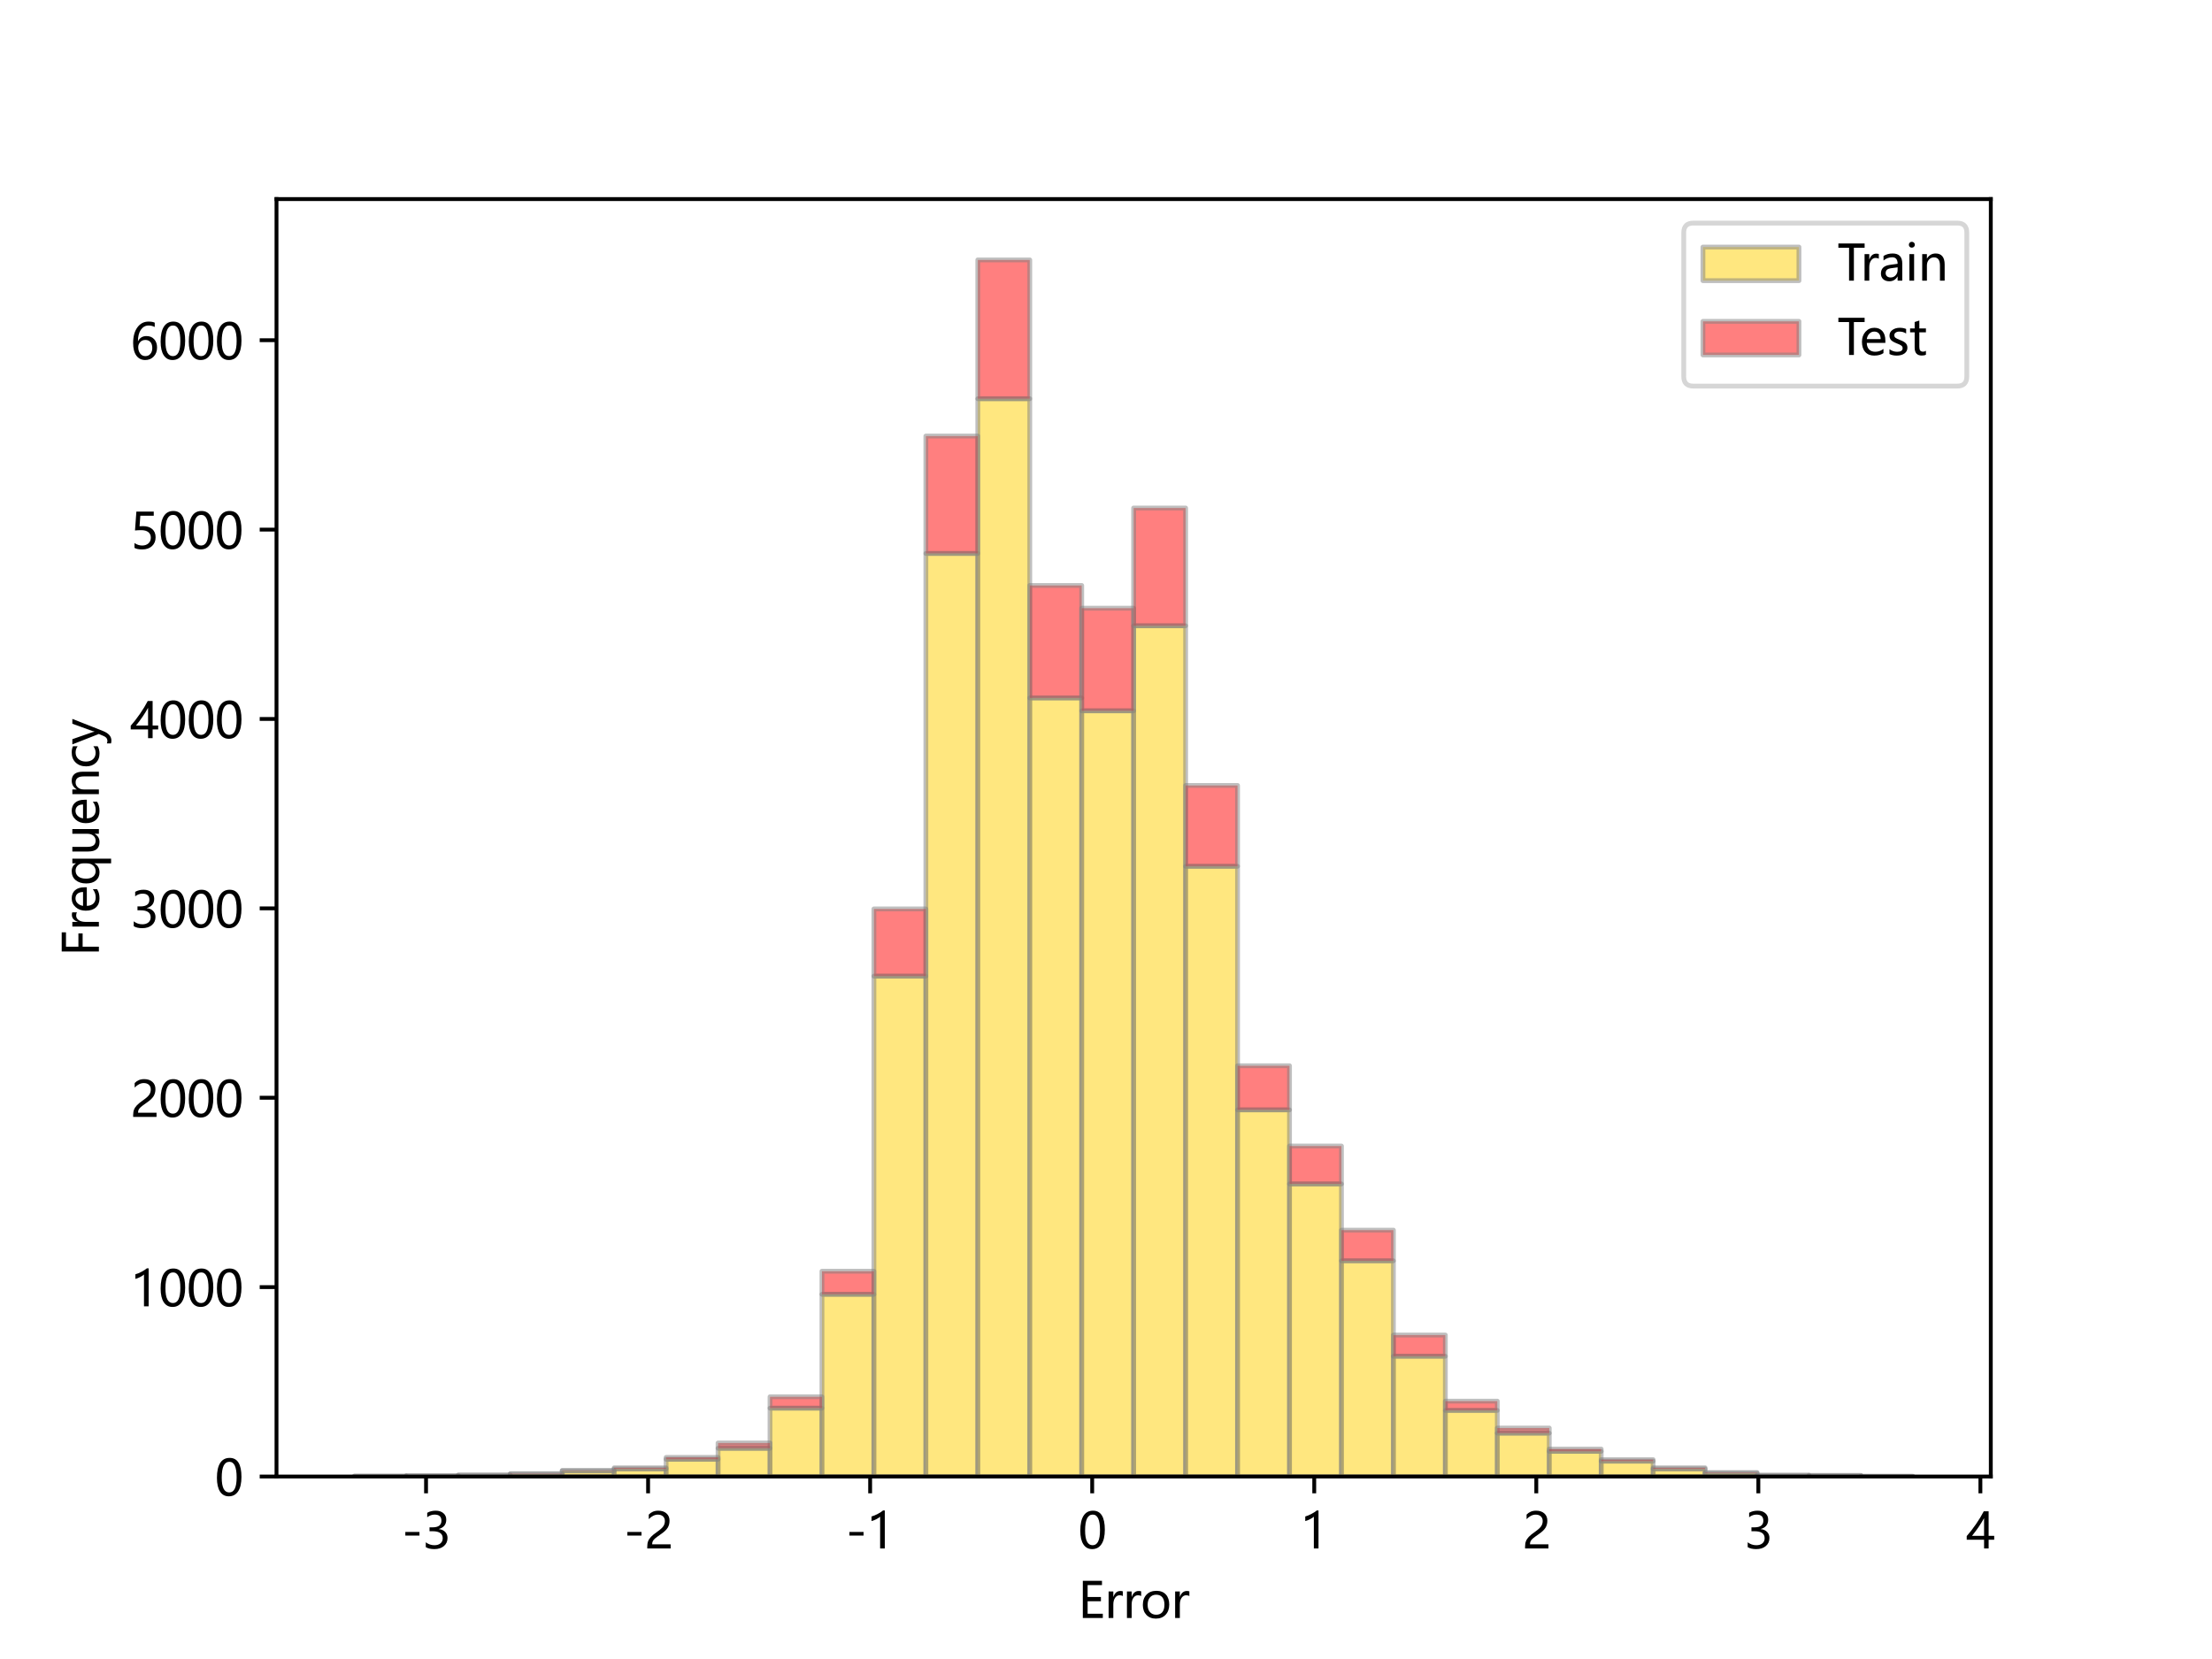 <?xml version="1.0" encoding="utf-8" standalone="no"?>
<!DOCTYPE svg PUBLIC "-//W3C//DTD SVG 1.1//EN"
  "http://www.w3.org/Graphics/SVG/1.1/DTD/svg11.dtd">
<svg xmlns:xlink="http://www.w3.org/1999/xlink" width="460.8pt" height="345.6pt" viewBox="0 0 460.8 345.6" xmlns="http://www.w3.org/2000/svg" version="1.1">
 <defs>
  <style type="text/css">*{stroke-linejoin: round; stroke-linecap: butt}</style>
 </defs>
 <g id="figure_1">
  <g id="patch_1">
   <path d="M 0 345.6 
L 460.8 345.6 
L 460.8 0 
L 0 0 
z
" style="fill: #ffffff"/>
  </g>
  <g id="axes_1">
   <g id="patch_2">
    <path d="M 57.6 307.584 
L 414.72 307.584 
L 414.72 41.472 
L 57.6 41.472 
z
" style="fill: #ffffff"/>
   </g>
   <g id="patch_3">
    <path d="M 73.833 307.584 
L 84.655 307.584 
L 84.655 307.505 
L 73.833 307.505 
z
" clip-path="url(#p59dfcb8cd1)" style="fill: #ffd100; opacity: 0.5; stroke: #808080; stroke-linejoin: miter"/>
   </g>
   <g id="patch_4">
    <path d="M 84.655 307.584 
L 95.476 307.584 
L 95.476 307.466 
L 84.655 307.466 
z
" clip-path="url(#p59dfcb8cd1)" style="fill: #ffd100; opacity: 0.5; stroke: #808080; stroke-linejoin: miter"/>
   </g>
   <g id="patch_5">
    <path d="M 95.476 307.584 
L 106.298 307.584 
L 106.298 307.308 
L 95.476 307.308 
z
" clip-path="url(#p59dfcb8cd1)" style="fill: #ffd100; opacity: 0.5; stroke: #808080; stroke-linejoin: miter"/>
   </g>
   <g id="patch_6">
    <path d="M 106.298 307.584 
L 117.12 307.584 
L 117.12 307.071 
L 106.298 307.071 
z
" clip-path="url(#p59dfcb8cd1)" style="fill: #ffd100; opacity: 0.5; stroke: #808080; stroke-linejoin: miter"/>
   </g>
   <g id="patch_7">
    <path d="M 117.12 307.584 
L 127.942 307.584 
L 127.942 306.4 
L 117.12 306.4 
z
" clip-path="url(#p59dfcb8cd1)" style="fill: #ffd100; opacity: 0.5; stroke: #808080; stroke-linejoin: miter"/>
   </g>
   <g id="patch_8">
    <path d="M 127.942 307.584 
L 138.764 307.584 
L 138.764 306.006 
L 127.942 306.006 
z
" clip-path="url(#p59dfcb8cd1)" style="fill: #ffd100; opacity: 0.5; stroke: #808080; stroke-linejoin: miter"/>
   </g>
   <g id="patch_9">
    <path d="M 138.764 307.584 
L 149.585 307.584 
L 149.585 303.994 
L 138.764 303.994 
z
" clip-path="url(#p59dfcb8cd1)" style="fill: #ffd100; opacity: 0.5; stroke: #808080; stroke-linejoin: miter"/>
   </g>
   <g id="patch_10">
    <path d="M 149.585 307.584 
L 160.407 307.584 
L 160.407 301.706 
L 149.585 301.706 
z
" clip-path="url(#p59dfcb8cd1)" style="fill: #ffd100; opacity: 0.5; stroke: #808080; stroke-linejoin: miter"/>
   </g>
   <g id="patch_11">
    <path d="M 160.407 307.584 
L 171.229 307.584 
L 171.229 293.342 
L 160.407 293.342 
z
" clip-path="url(#p59dfcb8cd1)" style="fill: #ffd100; opacity: 0.5; stroke: #808080; stroke-linejoin: miter"/>
   </g>
   <g id="patch_12">
    <path d="M 171.229 307.584 
L 182.051 307.584 
L 182.051 269.631 
L 171.229 269.631 
z
" clip-path="url(#p59dfcb8cd1)" style="fill: #ffd100; opacity: 0.5; stroke: #808080; stroke-linejoin: miter"/>
   </g>
   <g id="patch_13">
    <path d="M 182.051 307.584 
L 192.873 307.584 
L 192.873 203.352 
L 182.051 203.352 
z
" clip-path="url(#p59dfcb8cd1)" style="fill: #ffd100; opacity: 0.5; stroke: #808080; stroke-linejoin: miter"/>
   </g>
   <g id="patch_14">
    <path d="M 192.873 307.584 
L 203.695 307.584 
L 203.695 115.295 
L 192.873 115.295 
z
" clip-path="url(#p59dfcb8cd1)" style="fill: #ffd100; opacity: 0.5; stroke: #808080; stroke-linejoin: miter"/>
   </g>
   <g id="patch_15">
    <path d="M 203.695 307.584 
L 214.516 307.584 
L 214.516 83.062 
L 203.695 83.062 
z
" clip-path="url(#p59dfcb8cd1)" style="fill: #ffd100; opacity: 0.5; stroke: #808080; stroke-linejoin: miter"/>
   </g>
   <g id="patch_16">
    <path d="M 214.516 307.584 
L 225.338 307.584 
L 225.338 145.397 
L 214.516 145.397 
z
" clip-path="url(#p59dfcb8cd1)" style="fill: #ffd100; opacity: 0.5; stroke: #808080; stroke-linejoin: miter"/>
   </g>
   <g id="patch_17">
    <path d="M 225.338 307.584 
L 236.16 307.584 
L 236.16 148.079 
L 225.338 148.079 
z
" clip-path="url(#p59dfcb8cd1)" style="fill: #ffd100; opacity: 0.5; stroke: #808080; stroke-linejoin: miter"/>
   </g>
   <g id="patch_18">
    <path d="M 236.16 307.584 
L 246.982 307.584 
L 246.982 130.365 
L 236.16 130.365 
z
" clip-path="url(#p59dfcb8cd1)" style="fill: #ffd100; opacity: 0.5; stroke: #808080; stroke-linejoin: miter"/>
   </g>
   <g id="patch_19">
    <path d="M 246.982 307.584 
L 257.804 307.584 
L 257.804 180.469 
L 246.982 180.469 
z
" clip-path="url(#p59dfcb8cd1)" style="fill: #ffd100; opacity: 0.5; stroke: #808080; stroke-linejoin: miter"/>
   </g>
   <g id="patch_20">
    <path d="M 257.804 307.584 
L 268.625 307.584 
L 268.625 231.205 
L 257.804 231.205 
z
" clip-path="url(#p59dfcb8cd1)" style="fill: #ffd100; opacity: 0.5; stroke: #808080; stroke-linejoin: miter"/>
   </g>
   <g id="patch_21">
    <path d="M 268.625 307.584 
L 279.447 307.584 
L 279.447 246.631 
L 268.625 246.631 
z
" clip-path="url(#p59dfcb8cd1)" style="fill: #ffd100; opacity: 0.5; stroke: #808080; stroke-linejoin: miter"/>
   </g>
   <g id="patch_22">
    <path d="M 279.447 307.584 
L 290.269 307.584 
L 290.269 262.648 
L 279.447 262.648 
z
" clip-path="url(#p59dfcb8cd1)" style="fill: #ffd100; opacity: 0.5; stroke: #808080; stroke-linejoin: miter"/>
   </g>
   <g id="patch_23">
    <path d="M 290.269 307.584 
L 301.091 307.584 
L 301.091 282.532 
L 290.269 282.532 
z
" clip-path="url(#p59dfcb8cd1)" style="fill: #ffd100; opacity: 0.5; stroke: #808080; stroke-linejoin: miter"/>
   </g>
   <g id="patch_24">
    <path d="M 301.091 307.584 
L 311.913 307.584 
L 311.913 293.815 
L 301.091 293.815 
z
" clip-path="url(#p59dfcb8cd1)" style="fill: #ffd100; opacity: 0.5; stroke: #808080; stroke-linejoin: miter"/>
   </g>
   <g id="patch_25">
    <path d="M 311.913 307.584 
L 322.735 307.584 
L 322.735 298.549 
L 311.913 298.549 
z
" clip-path="url(#p59dfcb8cd1)" style="fill: #ffd100; opacity: 0.5; stroke: #808080; stroke-linejoin: miter"/>
   </g>
   <g id="patch_26">
    <path d="M 322.735 307.584 
L 333.556 307.584 
L 333.556 302.337 
L 322.735 302.337 
z
" clip-path="url(#p59dfcb8cd1)" style="fill: #ffd100; opacity: 0.5; stroke: #808080; stroke-linejoin: miter"/>
   </g>
   <g id="patch_27">
    <path d="M 333.556 307.584 
L 344.378 307.584 
L 344.378 304.388 
L 333.556 304.388 
z
" clip-path="url(#p59dfcb8cd1)" style="fill: #ffd100; opacity: 0.5; stroke: #808080; stroke-linejoin: miter"/>
   </g>
   <g id="patch_28">
    <path d="M 344.378 307.584 
L 355.2 307.584 
L 355.2 306.006 
L 344.378 306.006 
z
" clip-path="url(#p59dfcb8cd1)" style="fill: #ffd100; opacity: 0.5; stroke: #808080; stroke-linejoin: miter"/>
   </g>
   <g id="patch_29">
    <path d="M 355.2 307.584 
L 366.022 307.584 
L 366.022 306.874 
L 355.2 306.874 
z
" clip-path="url(#p59dfcb8cd1)" style="fill: #ffd100; opacity: 0.5; stroke: #808080; stroke-linejoin: miter"/>
   </g>
   <g id="patch_30">
    <path d="M 366.022 307.584 
L 376.844 307.584 
L 376.844 307.347 
L 366.022 307.347 
z
" clip-path="url(#p59dfcb8cd1)" style="fill: #ffd100; opacity: 0.5; stroke: #808080; stroke-linejoin: miter"/>
   </g>
   <g id="patch_31">
    <path d="M 376.844 307.584 
L 387.665 307.584 
L 387.665 307.387 
L 376.844 307.387 
z
" clip-path="url(#p59dfcb8cd1)" style="fill: #ffd100; opacity: 0.5; stroke: #808080; stroke-linejoin: miter"/>
   </g>
   <g id="patch_32">
    <path d="M 387.665 307.584 
L 398.487 307.584 
L 398.487 307.545 
L 387.665 307.545 
z
" clip-path="url(#p59dfcb8cd1)" style="fill: #ffd100; opacity: 0.5; stroke: #808080; stroke-linejoin: miter"/>
   </g>
   <g id="patch_33">
    <path d="M 73.833 307.505 
L 84.655 307.505 
L 84.655 307.505 
L 73.833 307.505 
z
" clip-path="url(#p59dfcb8cd1)" style="fill: #ff0000; opacity: 0.5; stroke: #808080; stroke-linejoin: miter"/>
   </g>
   <g id="patch_34">
    <path d="M 84.655 307.466 
L 95.476 307.466 
L 95.476 307.387 
L 84.655 307.387 
z
" clip-path="url(#p59dfcb8cd1)" style="fill: #ff0000; opacity: 0.5; stroke: #808080; stroke-linejoin: miter"/>
   </g>
   <g id="patch_35">
    <path d="M 95.476 307.308 
L 106.298 307.308 
L 106.298 307.268 
L 95.476 307.268 
z
" clip-path="url(#p59dfcb8cd1)" style="fill: #ff0000; opacity: 0.5; stroke: #808080; stroke-linejoin: miter"/>
   </g>
   <g id="patch_36">
    <path d="M 106.298 307.071 
L 117.12 307.071 
L 117.12 306.992 
L 106.298 306.992 
z
" clip-path="url(#p59dfcb8cd1)" style="fill: #ff0000; opacity: 0.5; stroke: #808080; stroke-linejoin: miter"/>
   </g>
   <g id="patch_37">
    <path d="M 117.12 306.4 
L 127.942 306.4 
L 127.942 306.322 
L 117.12 306.322 
z
" clip-path="url(#p59dfcb8cd1)" style="fill: #ff0000; opacity: 0.5; stroke: #808080; stroke-linejoin: miter"/>
   </g>
   <g id="patch_38">
    <path d="M 127.942 306.006 
L 138.764 306.006 
L 138.764 305.769 
L 127.942 305.769 
z
" clip-path="url(#p59dfcb8cd1)" style="fill: #ff0000; opacity: 0.5; stroke: #808080; stroke-linejoin: miter"/>
   </g>
   <g id="patch_39">
    <path d="M 138.764 303.994 
L 149.585 303.994 
L 149.585 303.599 
L 138.764 303.599 
z
" clip-path="url(#p59dfcb8cd1)" style="fill: #ff0000; opacity: 0.5; stroke: #808080; stroke-linejoin: miter"/>
   </g>
   <g id="patch_40">
    <path d="M 149.585 301.706 
L 160.407 301.706 
L 160.407 300.601 
L 149.585 300.601 
z
" clip-path="url(#p59dfcb8cd1)" style="fill: #ff0000; opacity: 0.5; stroke: #808080; stroke-linejoin: miter"/>
   </g>
   <g id="patch_41">
    <path d="M 160.407 293.342 
L 171.229 293.342 
L 171.229 290.975 
L 160.407 290.975 
z
" clip-path="url(#p59dfcb8cd1)" style="fill: #ff0000; opacity: 0.5; stroke: #808080; stroke-linejoin: miter"/>
   </g>
   <g id="patch_42">
    <path d="M 171.229 269.631 
L 182.051 269.631 
L 182.051 264.818 
L 171.229 264.818 
z
" clip-path="url(#p59dfcb8cd1)" style="fill: #ff0000; opacity: 0.5; stroke: #808080; stroke-linejoin: miter"/>
   </g>
   <g id="patch_43">
    <path d="M 182.051 203.352 
L 192.873 203.352 
L 192.873 189.346 
L 182.051 189.346 
z
" clip-path="url(#p59dfcb8cd1)" style="fill: #ff0000; opacity: 0.5; stroke: #808080; stroke-linejoin: miter"/>
   </g>
   <g id="patch_44">
    <path d="M 192.873 115.295 
L 203.695 115.295 
L 203.695 90.834 
L 192.873 90.834 
z
" clip-path="url(#p59dfcb8cd1)" style="fill: #ff0000; opacity: 0.5; stroke: #808080; stroke-linejoin: miter"/>
   </g>
   <g id="patch_45">
    <path d="M 203.695 83.062 
L 214.516 83.062 
L 214.516 54.144 
L 203.695 54.144 
z
" clip-path="url(#p59dfcb8cd1)" style="fill: #ff0000; opacity: 0.5; stroke: #808080; stroke-linejoin: miter"/>
   </g>
   <g id="patch_46">
    <path d="M 214.516 145.397 
L 225.338 145.397 
L 225.338 121.962 
L 214.516 121.962 
z
" clip-path="url(#p59dfcb8cd1)" style="fill: #ff0000; opacity: 0.5; stroke: #808080; stroke-linejoin: miter"/>
   </g>
   <g id="patch_47">
    <path d="M 225.338 148.079 
L 236.16 148.079 
L 236.16 126.696 
L 225.338 126.696 
z
" clip-path="url(#p59dfcb8cd1)" style="fill: #ff0000; opacity: 0.5; stroke: #808080; stroke-linejoin: miter"/>
   </g>
   <g id="patch_48">
    <path d="M 236.16 130.365 
L 246.982 130.365 
L 246.982 105.826 
L 236.16 105.826 
z
" clip-path="url(#p59dfcb8cd1)" style="fill: #ff0000; opacity: 0.5; stroke: #808080; stroke-linejoin: miter"/>
   </g>
   <g id="patch_49">
    <path d="M 246.982 180.469 
L 257.804 180.469 
L 257.804 163.623 
L 246.982 163.623 
z
" clip-path="url(#p59dfcb8cd1)" style="fill: #ff0000; opacity: 0.5; stroke: #808080; stroke-linejoin: miter"/>
   </g>
   <g id="patch_50">
    <path d="M 257.804 231.205 
L 268.625 231.205 
L 268.625 222.012 
L 257.804 222.012 
z
" clip-path="url(#p59dfcb8cd1)" style="fill: #ff0000; opacity: 0.5; stroke: #808080; stroke-linejoin: miter"/>
   </g>
   <g id="patch_51">
    <path d="M 268.625 246.631 
L 279.447 246.631 
L 279.447 238.74 
L 268.625 238.74 
z
" clip-path="url(#p59dfcb8cd1)" style="fill: #ff0000; opacity: 0.5; stroke: #808080; stroke-linejoin: miter"/>
   </g>
   <g id="patch_52">
    <path d="M 279.447 262.648 
L 290.269 262.648 
L 290.269 256.257 
L 279.447 256.257 
z
" clip-path="url(#p59dfcb8cd1)" style="fill: #ff0000; opacity: 0.5; stroke: #808080; stroke-linejoin: miter"/>
   </g>
   <g id="patch_53">
    <path d="M 290.269 282.532 
L 301.091 282.532 
L 301.091 278.113 
L 290.269 278.113 
z
" clip-path="url(#p59dfcb8cd1)" style="fill: #ff0000; opacity: 0.5; stroke: #808080; stroke-linejoin: miter"/>
   </g>
   <g id="patch_54">
    <path d="M 301.091 293.815 
L 311.913 293.815 
L 311.913 291.882 
L 301.091 291.882 
z
" clip-path="url(#p59dfcb8cd1)" style="fill: #ff0000; opacity: 0.5; stroke: #808080; stroke-linejoin: miter"/>
   </g>
   <g id="patch_55">
    <path d="M 311.913 298.549 
L 322.735 298.549 
L 322.735 297.484 
L 311.913 297.484 
z
" clip-path="url(#p59dfcb8cd1)" style="fill: #ff0000; opacity: 0.5; stroke: #808080; stroke-linejoin: miter"/>
   </g>
   <g id="patch_56">
    <path d="M 322.735 302.337 
L 333.556 302.337 
L 333.556 301.863 
L 322.735 301.863 
z
" clip-path="url(#p59dfcb8cd1)" style="fill: #ff0000; opacity: 0.5; stroke: #808080; stroke-linejoin: miter"/>
   </g>
   <g id="patch_57">
    <path d="M 333.556 304.388 
L 344.378 304.388 
L 344.378 304.073 
L 333.556 304.073 
z
" clip-path="url(#p59dfcb8cd1)" style="fill: #ff0000; opacity: 0.5; stroke: #808080; stroke-linejoin: miter"/>
   </g>
   <g id="patch_58">
    <path d="M 344.378 306.006 
L 355.2 306.006 
L 355.2 305.769 
L 344.378 305.769 
z
" clip-path="url(#p59dfcb8cd1)" style="fill: #ff0000; opacity: 0.5; stroke: #808080; stroke-linejoin: miter"/>
   </g>
   <g id="patch_59">
    <path d="M 355.2 306.874 
L 366.022 306.874 
L 366.022 306.756 
L 355.2 306.756 
z
" clip-path="url(#p59dfcb8cd1)" style="fill: #ff0000; opacity: 0.5; stroke: #808080; stroke-linejoin: miter"/>
   </g>
   <g id="patch_60">
    <path d="M 366.022 307.347 
L 376.844 307.347 
L 376.844 307.308 
L 366.022 307.308 
z
" clip-path="url(#p59dfcb8cd1)" style="fill: #ff0000; opacity: 0.5; stroke: #808080; stroke-linejoin: miter"/>
   </g>
   <g id="patch_61">
    <path d="M 376.844 307.387 
L 387.665 307.387 
L 387.665 307.347 
L 376.844 307.347 
z
" clip-path="url(#p59dfcb8cd1)" style="fill: #ff0000; opacity: 0.5; stroke: #808080; stroke-linejoin: miter"/>
   </g>
   <g id="patch_62">
    <path d="M 387.665 307.545 
L 398.487 307.545 
L 398.487 307.545 
L 387.665 307.545 
z
" clip-path="url(#p59dfcb8cd1)" style="fill: #ff0000; opacity: 0.5; stroke: #808080; stroke-linejoin: miter"/>
   </g>
   <g id="matplotlib.axis_1">
    <g id="xtick_1">
     <g id="line2d_1">
      <defs>
       <path id="mcc79841917" d="M 0 0 
L 0 3.5 
" style="stroke: #000000; stroke-width: 0.8"/>
      </defs>
      <g>
       <use xlink:href="#mcc79841917" x="88.752" y="307.584" style="stroke: #000000; stroke-width: 0.8"/>
      </g>
     </g>
     <g id="text_1">
      <!-- -3 -->
      <g transform="translate(83.657 322.578) scale(0.1 -0.1)">
       <defs>
        <path id="MicrosoftYaHei-2d" d="M 2328 1681 
L 488 1681 
L 488 2153 
L 2328 2153 
L 2328 1681 
z
" transform="scale(0.016)"/>
        <path id="MicrosoftYaHei-33" d="M 447 809 
Q 944 425 1569 425 
Q 2069 425 2361 670 
Q 2653 916 2653 1328 
Q 2653 2247 1338 2247 
L 934 2247 
L 934 2753 
L 1319 2753 
Q 2484 2753 2484 3616 
Q 2484 4413 1594 4413 
Q 1084 4413 634 4069 
L 634 4647 
Q 1109 4922 1744 4922 
Q 2363 4922 2738 4598 
Q 3113 4275 3113 3759 
Q 3113 2809 2144 2538 
L 2144 2525 
Q 2669 2469 2973 2155 
Q 3278 1841 3278 1372 
Q 3278 719 2808 319 
Q 2338 -81 1556 -81 
Q 869 -81 447 175 
L 447 809 
z
" transform="scale(0.016)"/>
       </defs>
       <use xlink:href="#MicrosoftYaHei-2d"/>
       <use xlink:href="#MicrosoftYaHei-33" x="43.262"/>
      </g>
     </g>
    </g>
    <g id="xtick_2">
     <g id="line2d_2">
      <g>
       <use xlink:href="#mcc79841917" x="135.009" y="307.584" style="stroke: #000000; stroke-width: 0.8"/>
      </g>
     </g>
     <g id="text_2">
      <!-- -2 -->
      <g transform="translate(129.914 322.578) scale(0.1 -0.1)">
       <defs>
        <path id="MicrosoftYaHei-32" d="M 2666 3572 
Q 2666 3963 2419 4186 
Q 2172 4409 1747 4409 
Q 1447 4409 1140 4256 
Q 834 4103 569 3819 
L 569 4413 
Q 806 4659 1107 4790 
Q 1409 4922 1816 4922 
Q 2472 4922 2872 4570 
Q 3272 4219 3272 3619 
Q 3272 3084 3026 2693 
Q 2781 2303 2188 1894 
Q 1581 1475 1376 1294 
Q 1172 1113 1090 947 
Q 1009 781 1009 544 
L 3416 544 
L 3416 0 
L 372 0 
L 372 241 
Q 372 659 486 951 
Q 600 1244 862 1520 
Q 1125 1797 1681 2184 
Q 2250 2584 2458 2886 
Q 2666 3188 2666 3572 
z
" transform="scale(0.016)"/>
       </defs>
       <use xlink:href="#MicrosoftYaHei-2d"/>
       <use xlink:href="#MicrosoftYaHei-32" x="43.262"/>
      </g>
     </g>
    </g>
    <g id="xtick_3">
     <g id="line2d_3">
      <g>
       <use xlink:href="#mcc79841917" x="181.266" y="307.584" style="stroke: #000000; stroke-width: 0.8"/>
      </g>
     </g>
     <g id="text_3">
      <!-- -1 -->
      <g transform="translate(176.171 322.578) scale(0.1 -0.1)">
       <defs>
        <path id="MicrosoftYaHei-31" d="M 1781 0 
L 1781 4141 
Q 1638 3997 1295 3819 
Q 953 3641 663 3569 
L 663 4169 
Q 1047 4275 1484 4508 
Q 1922 4741 2156 4947 
L 2388 4947 
L 2388 0 
L 1781 0 
z
" transform="scale(0.016)"/>
       </defs>
       <use xlink:href="#MicrosoftYaHei-2d"/>
       <use xlink:href="#MicrosoftYaHei-31" x="43.262"/>
      </g>
     </g>
    </g>
    <g id="xtick_4">
     <g id="line2d_4">
      <g>
       <use xlink:href="#mcc79841917" x="227.523" y="307.584" style="stroke: #000000; stroke-width: 0.8"/>
      </g>
     </g>
     <g id="text_4">
      <!-- 0 -->
      <g transform="translate(224.591 322.578) scale(0.1 -0.1)">
       <defs>
        <path id="MicrosoftYaHei-30" d="M 284 2325 
Q 284 3606 709 4264 
Q 1134 4922 1941 4922 
Q 3478 4922 3478 2441 
Q 3478 1216 3045 567 
Q 2613 -81 1831 -81 
Q 1094 -81 689 534 
Q 284 1150 284 2325 
z
M 909 2353 
Q 909 425 1888 425 
Q 2850 425 2850 2384 
Q 2850 4413 1906 4413 
Q 909 4413 909 2353 
z
" transform="scale(0.016)"/>
       </defs>
       <use xlink:href="#MicrosoftYaHei-30"/>
      </g>
     </g>
    </g>
    <g id="xtick_5">
     <g id="line2d_5">
      <g>
       <use xlink:href="#mcc79841917" x="273.78" y="307.584" style="stroke: #000000; stroke-width: 0.8"/>
      </g>
     </g>
     <g id="text_5">
      <!-- 1 -->
      <g transform="translate(270.848 322.578) scale(0.1 -0.1)">
       <use xlink:href="#MicrosoftYaHei-31"/>
      </g>
     </g>
    </g>
    <g id="xtick_6">
     <g id="line2d_6">
      <g>
       <use xlink:href="#mcc79841917" x="320.037" y="307.584" style="stroke: #000000; stroke-width: 0.8"/>
      </g>
     </g>
     <g id="text_6">
      <!-- 2 -->
      <g transform="translate(317.105 322.578) scale(0.1 -0.1)">
       <use xlink:href="#MicrosoftYaHei-32"/>
      </g>
     </g>
    </g>
    <g id="xtick_7">
     <g id="line2d_7">
      <g>
       <use xlink:href="#mcc79841917" x="366.294" y="307.584" style="stroke: #000000; stroke-width: 0.8"/>
      </g>
     </g>
     <g id="text_7">
      <!-- 3 -->
      <g transform="translate(363.362 322.578) scale(0.1 -0.1)">
       <use xlink:href="#MicrosoftYaHei-33"/>
      </g>
     </g>
    </g>
    <g id="xtick_8">
     <g id="line2d_8">
      <g>
       <use xlink:href="#mcc79841917" x="412.551" y="307.584" style="stroke: #000000; stroke-width: 0.8"/>
      </g>
     </g>
     <g id="text_8">
      <!-- 4 -->
      <g transform="translate(409.619 322.578) scale(0.1 -0.1)">
       <defs>
        <path id="MicrosoftYaHei-34" d="M 2906 4841 
L 2906 1644 
L 3631 1644 
L 3631 1138 
L 2906 1138 
L 2906 0 
L 2313 0 
L 2313 1138 
L 53 1138 
L 53 1616 
Q 656 2294 1265 3178 
Q 1875 4063 2272 4841 
L 2906 4841 
z
M 741 1644 
L 2313 1644 
L 2313 3950 
Q 1988 3366 1616 2817 
Q 1244 2269 741 1644 
z
" transform="scale(0.016)"/>
       </defs>
       <use xlink:href="#MicrosoftYaHei-34"/>
      </g>
     </g>
    </g>
    <g id="text_9">
     <!-- Error -->
     <g transform="translate(224.572 337.057) scale(0.1 -0.1)">
      <defs>
       <path id="MicrosoftYaHei-45" d="M 3228 0 
L 625 0 
L 625 4841 
L 3119 4841 
L 3119 4284 
L 1250 4284 
L 1250 2734 
L 2981 2734 
L 2981 2181 
L 1250 2181 
L 1250 553 
L 3228 553 
L 3228 0 
z
" transform="scale(0.016)"/>
       <path id="MicrosoftYaHei-72" d="M 2400 2850 
Q 2247 2959 1978 2959 
Q 1622 2959 1390 2626 
Q 1159 2294 1159 1750 
L 1159 0 
L 547 0 
L 547 3456 
L 1159 3456 
L 1159 2753 
L 1172 2753 
Q 1434 3516 2078 3516 
Q 2288 3516 2400 3469 
L 2400 2850 
z
" transform="scale(0.016)"/>
       <path id="MicrosoftYaHei-6f" d="M 316 1691 
Q 316 2547 794 3042 
Q 1272 3538 2091 3538 
Q 2869 3538 3311 3061 
Q 3753 2584 3753 1744 
Q 3753 925 3281 422 
Q 2809 -81 2016 -81 
Q 1241 -81 778 406 
Q 316 894 316 1691 
z
M 941 1709 
Q 941 1113 1242 769 
Q 1544 425 2053 425 
Q 2578 425 2853 761 
Q 3128 1097 3128 1725 
Q 3128 2356 2853 2693 
Q 2578 3031 2053 3031 
Q 1538 3031 1239 2678 
Q 941 2325 941 1709 
z
" transform="scale(0.016)"/>
      </defs>
      <use xlink:href="#MicrosoftYaHei-45"/>
      <use xlink:href="#MicrosoftYaHei-72" x="54.98"/>
      <use xlink:href="#MicrosoftYaHei-72" x="93.164"/>
      <use xlink:href="#MicrosoftYaHei-6f" x="129.973"/>
      <use xlink:href="#MicrosoftYaHei-72" x="193.547"/>
     </g>
    </g>
   </g>
   <g id="matplotlib.axis_2">
    <g id="ytick_1">
     <g id="line2d_9">
      <defs>
       <path id="m99a889377e" d="M 0 0 
L -3.5 0 
" style="stroke: #000000; stroke-width: 0.8"/>
      </defs>
      <g>
       <use xlink:href="#m99a889377e" x="57.6" y="307.584" style="stroke: #000000; stroke-width: 0.8"/>
      </g>
     </g>
     <g id="text_10">
      <!-- 0 -->
      <g transform="translate(44.736 311.581) scale(0.1 -0.1)">
       <use xlink:href="#MicrosoftYaHei-30"/>
      </g>
     </g>
    </g>
    <g id="ytick_2">
     <g id="line2d_10">
      <g>
       <use xlink:href="#m99a889377e" x="57.6" y="268.132" style="stroke: #000000; stroke-width: 0.8"/>
      </g>
     </g>
     <g id="text_11">
      <!-- 1000 -->
      <g transform="translate(27.144 272.129) scale(0.1 -0.1)">
       <use xlink:href="#MicrosoftYaHei-31"/>
       <use xlink:href="#MicrosoftYaHei-30" x="58.643"/>
       <use xlink:href="#MicrosoftYaHei-30" x="117.285"/>
       <use xlink:href="#MicrosoftYaHei-30" x="175.928"/>
      </g>
     </g>
    </g>
    <g id="ytick_3">
     <g id="line2d_11">
      <g>
       <use xlink:href="#m99a889377e" x="57.6" y="228.68" style="stroke: #000000; stroke-width: 0.8"/>
      </g>
     </g>
     <g id="text_12">
      <!-- 2000 -->
      <g transform="translate(27.144 232.677) scale(0.1 -0.1)">
       <use xlink:href="#MicrosoftYaHei-32"/>
       <use xlink:href="#MicrosoftYaHei-30" x="58.643"/>
       <use xlink:href="#MicrosoftYaHei-30" x="117.285"/>
       <use xlink:href="#MicrosoftYaHei-30" x="175.928"/>
      </g>
     </g>
    </g>
    <g id="ytick_4">
     <g id="line2d_12">
      <g>
       <use xlink:href="#m99a889377e" x="57.6" y="189.228" style="stroke: #000000; stroke-width: 0.8"/>
      </g>
     </g>
     <g id="text_13">
      <!-- 3000 -->
      <g transform="translate(27.144 193.225) scale(0.1 -0.1)">
       <use xlink:href="#MicrosoftYaHei-33"/>
       <use xlink:href="#MicrosoftYaHei-30" x="58.643"/>
       <use xlink:href="#MicrosoftYaHei-30" x="117.285"/>
       <use xlink:href="#MicrosoftYaHei-30" x="175.928"/>
      </g>
     </g>
    </g>
    <g id="ytick_5">
     <g id="line2d_13">
      <g>
       <use xlink:href="#m99a889377e" x="57.6" y="149.776" style="stroke: #000000; stroke-width: 0.8"/>
      </g>
     </g>
     <g id="text_14">
      <!-- 4000 -->
      <g transform="translate(27.144 153.773) scale(0.1 -0.1)">
       <use xlink:href="#MicrosoftYaHei-34"/>
       <use xlink:href="#MicrosoftYaHei-30" x="58.643"/>
       <use xlink:href="#MicrosoftYaHei-30" x="117.285"/>
       <use xlink:href="#MicrosoftYaHei-30" x="175.928"/>
      </g>
     </g>
    </g>
    <g id="ytick_6">
     <g id="line2d_14">
      <g>
       <use xlink:href="#m99a889377e" x="57.6" y="110.324" style="stroke: #000000; stroke-width: 0.8"/>
      </g>
     </g>
     <g id="text_15">
      <!-- 5000 -->
      <g transform="translate(27.144 114.321) scale(0.1 -0.1)">
       <defs>
        <path id="MicrosoftYaHei-35" d="M 3294 1494 
Q 3294 784 2823 350 
Q 2353 -84 1559 -84 
Q 878 -84 544 119 
L 544 744 
Q 1034 425 1544 425 
Q 2050 425 2361 704 
Q 2672 984 2672 1447 
Q 2672 1909 2348 2167 
Q 2025 2425 1434 2425 
Q 978 2425 613 2384 
L 791 4841 
L 3053 4841 
L 3053 4303 
L 1306 4303 
L 1206 2931 
L 1647 2950 
Q 2416 2950 2855 2567 
Q 3294 2184 3294 1494 
z
" transform="scale(0.016)"/>
       </defs>
       <use xlink:href="#MicrosoftYaHei-35"/>
       <use xlink:href="#MicrosoftYaHei-30" x="58.643"/>
       <use xlink:href="#MicrosoftYaHei-30" x="117.285"/>
       <use xlink:href="#MicrosoftYaHei-30" x="175.928"/>
      </g>
     </g>
    </g>
    <g id="ytick_7">
     <g id="line2d_15">
      <g>
       <use xlink:href="#m99a889377e" x="57.6" y="70.872" style="stroke: #000000; stroke-width: 0.8"/>
      </g>
     </g>
     <g id="text_16">
      <!-- 6000 -->
      <g transform="translate(27.144 74.869) scale(0.1 -0.1)">
       <defs>
        <path id="MicrosoftYaHei-36" d="M 3181 4219 
Q 2803 4413 2391 4413 
Q 1763 4413 1381 3866 
Q 1000 3319 994 2372 
L 1009 2372 
Q 1353 3038 2106 3038 
Q 2734 3038 3109 2628 
Q 3484 2219 3484 1541 
Q 3484 831 3051 375 
Q 2619 -81 1947 -81 
Q 1209 -81 789 495 
Q 369 1072 369 2131 
Q 369 3413 920 4167 
Q 1472 4922 2372 4922 
Q 2888 4922 3181 4781 
L 3181 4219 
z
M 1031 1584 
Q 1031 1106 1286 765 
Q 1541 425 1963 425 
Q 2363 425 2613 719 
Q 2863 1013 2863 1475 
Q 2863 1975 2627 2253 
Q 2391 2531 1956 2531 
Q 1544 2531 1287 2250 
Q 1031 1969 1031 1584 
z
" transform="scale(0.016)"/>
       </defs>
       <use xlink:href="#MicrosoftYaHei-36"/>
       <use xlink:href="#MicrosoftYaHei-30" x="58.643"/>
       <use xlink:href="#MicrosoftYaHei-30" x="117.285"/>
       <use xlink:href="#MicrosoftYaHei-30" x="175.928"/>
      </g>
     </g>
    </g>
    <g id="text_17">
     <!-- Frequency -->
     <g transform="translate(20.6 199.213) rotate(-90) scale(0.1 -0.1)">
      <defs>
       <path id="MicrosoftYaHei-46" d="M 3119 4284 
L 1250 4284 
L 1250 2666 
L 2981 2666 
L 2981 2116 
L 1250 2116 
L 1250 0 
L 625 0 
L 625 4841 
L 3119 4841 
L 3119 4284 
z
" transform="scale(0.016)"/>
       <path id="MicrosoftYaHei-65" d="M 3363 1572 
L 944 1572 
Q 959 1019 1246 717 
Q 1534 416 2050 416 
Q 2631 416 3116 788 
L 3116 241 
Q 2659 -81 1906 -81 
Q 1156 -81 736 394 
Q 316 869 316 1713 
Q 316 2506 777 3022 
Q 1238 3538 1922 3538 
Q 2600 3538 2981 3102 
Q 3363 2666 3363 1881 
L 3363 1572 
z
M 2750 2063 
Q 2747 2531 2528 2787 
Q 2309 3044 1913 3044 
Q 1547 3044 1280 2772 
Q 1013 2500 944 2063 
L 2750 2063 
z
" transform="scale(0.016)"/>
       <path id="MicrosoftYaHei-71" d="M 3547 -1591 
L 2934 -1591 
L 2934 581 
L 2922 581 
Q 2559 -81 1753 -81 
Q 1100 -81 708 380 
Q 316 841 316 1647 
Q 316 2506 747 3022 
Q 1178 3538 1903 3538 
Q 2603 3538 2922 2988 
L 2934 2988 
L 2934 3456 
L 3547 3456 
L 3547 -1591 
z
M 2934 2044 
Q 2938 2453 2673 2742 
Q 2409 3031 1984 3031 
Q 1497 3031 1219 2668 
Q 941 2306 941 1663 
Q 941 1081 1208 753 
Q 1475 425 1909 425 
Q 2384 425 2661 751 
Q 2938 1078 2934 1566 
L 2934 2044 
z
" transform="scale(0.016)"/>
       <path id="MicrosoftYaHei-75" d="M 3400 0 
L 2784 0 
L 2784 544 
L 2772 544 
Q 2425 -81 1706 -81 
Q 478 -81 478 1388 
L 478 3456 
L 1084 3456 
L 1084 1478 
Q 1084 425 1891 425 
Q 2291 425 2537 720 
Q 2784 1016 2784 1466 
L 2784 3456 
L 3400 3456 
L 3400 0 
z
" transform="scale(0.016)"/>
       <path id="MicrosoftYaHei-6e" d="M 3469 0 
L 2859 0 
L 2859 1966 
Q 2859 3031 2081 3031 
Q 1678 3031 1418 2731 
Q 1159 2431 1159 1972 
L 1159 0 
L 547 0 
L 547 3456 
L 1159 3456 
L 1159 2884 
L 1172 2884 
Q 1563 3538 2306 3538 
Q 2875 3538 3172 3173 
Q 3469 2809 3469 2113 
L 3469 0 
z
" transform="scale(0.016)"/>
       <path id="MicrosoftYaHei-63" d="M 2934 156 
Q 2538 -81 1978 -81 
Q 1228 -81 772 400 
Q 316 881 316 1647 
Q 316 2497 808 3017 
Q 1300 3538 2125 3538 
Q 2600 3538 2938 3369 
L 2938 2763 
Q 2572 3031 2125 3031 
Q 1600 3031 1270 2667 
Q 941 2303 941 1697 
Q 941 1100 1252 762 
Q 1563 425 2091 425 
Q 2538 425 2934 719 
L 2934 156 
z
" transform="scale(0.016)"/>
       <path id="MicrosoftYaHei-79" d="M 3359 3456 
L 1791 -522 
Q 1353 -1628 556 -1628 
Q 328 -1628 166 -1578 
L 166 -1041 
Q 344 -1109 509 -1109 
Q 925 -1109 1131 -622 
L 1397 6 
L 41 3456 
L 719 3456 
L 1622 859 
L 1697 575 
L 1713 575 
Q 1731 672 1788 853 
L 2731 3456 
L 3359 3456 
z
" transform="scale(0.016)"/>
      </defs>
      <use xlink:href="#MicrosoftYaHei-46"/>
      <use xlink:href="#MicrosoftYaHei-72" x="53.125"/>
      <use xlink:href="#MicrosoftYaHei-65" x="89.934"/>
      <use xlink:href="#MicrosoftYaHei-71" x="146.672"/>
      <use xlink:href="#MicrosoftYaHei-75" x="210.637"/>
      <use xlink:href="#MicrosoftYaHei-65" x="272.258"/>
      <use xlink:href="#MicrosoftYaHei-6e" x="328.996"/>
      <use xlink:href="#MicrosoftYaHei-63" x="390.617"/>
      <use xlink:href="#MicrosoftYaHei-79" x="440.764"/>
     </g>
    </g>
   </g>
   <g id="patch_63">
    <path d="M 57.6 307.584 
L 57.6 41.472 
" style="fill: none; stroke: #000000; stroke-width: 0.8; stroke-linejoin: miter; stroke-linecap: square"/>
   </g>
   <g id="patch_64">
    <path d="M 414.72 307.584 
L 414.72 41.472 
" style="fill: none; stroke: #000000; stroke-width: 0.8; stroke-linejoin: miter; stroke-linecap: square"/>
   </g>
   <g id="patch_65">
    <path d="M 57.6 307.584 
L 414.72 307.584 
" style="fill: none; stroke: #000000; stroke-width: 0.8; stroke-linejoin: miter; stroke-linecap: square"/>
   </g>
   <g id="patch_66">
    <path d="M 57.6 41.472 
L 414.72 41.472 
" style="fill: none; stroke: #000000; stroke-width: 0.8; stroke-linejoin: miter; stroke-linecap: square"/>
   </g>
   <g id="legend_1">
    <g id="patch_67">
     <path d="M 352.754 80.431 
L 407.72 80.431 
Q 409.72 80.431 409.72 78.431 
L 409.72 48.472 
Q 409.72 46.472 407.72 46.472 
L 352.754 46.472 
Q 350.754 46.472 350.754 48.472 
L 350.754 78.431 
Q 350.754 80.431 352.754 80.431 
z
" style="fill: #ffffff; opacity: 0.8; stroke: #cccccc; stroke-linejoin: miter"/>
    </g>
    <g id="patch_68">
     <path d="M 354.754 58.466 
L 374.754 58.466 
L 374.754 51.466 
L 354.754 51.466 
z
" style="fill: #ffd100; opacity: 0.5; stroke: #808080; stroke-linejoin: miter"/>
    </g>
    <g id="text_18">
     <!-- Train -->
     <g transform="translate(382.754 58.466) scale(0.1 -0.1)">
      <defs>
       <path id="MicrosoftYaHei-54" d="M 3550 4284 
L 2153 4284 
L 2153 0 
L 1525 0 
L 1525 4284 
L 134 4284 
L 134 4841 
L 3550 4841 
L 3550 4284 
z
" transform="scale(0.016)"/>
       <path id="MicrosoftYaHei-61" d="M 628 3216 
Q 1144 3538 1819 3538 
Q 3069 3538 3069 2225 
L 3069 0 
L 2463 0 
L 2463 534 
L 2447 534 
Q 2088 -81 1388 -81 
Q 884 -81 587 191 
Q 291 463 291 925 
Q 291 1894 1438 2053 
L 2463 2197 
Q 2463 3044 1763 3044 
Q 1141 3044 628 2625 
L 628 3216 
z
M 1653 1625 
Q 1228 1569 1067 1412 
Q 906 1256 906 975 
Q 906 728 1081 572 
Q 1256 416 1544 416 
Q 1944 416 2203 697 
Q 2463 978 2463 1403 
L 2463 1734 
L 1653 1625 
z
" transform="scale(0.016)"/>
       <path id="MicrosoftYaHei-69" d="M 472 4675 
Q 472 4838 583 4948 
Q 694 5059 856 5059 
Q 1022 5059 1136 4950 
Q 1250 4841 1250 4675 
Q 1250 4513 1136 4405 
Q 1022 4297 856 4297 
Q 691 4297 581 4405 
Q 472 4513 472 4675 
z
M 544 0 
L 544 3456 
L 1156 3456 
L 1156 0 
L 544 0 
z
" transform="scale(0.016)"/>
      </defs>
      <use xlink:href="#MicrosoftYaHei-54"/>
      <use xlink:href="#MicrosoftYaHei-72" x="47.949"/>
      <use xlink:href="#MicrosoftYaHei-61" x="86.133"/>
      <use xlink:href="#MicrosoftYaHei-69" x="141.406"/>
      <use xlink:href="#MicrosoftYaHei-6e" x="168.018"/>
     </g>
    </g>
    <g id="patch_69">
     <path d="M 354.754 73.945 
L 374.754 73.945 
L 374.754 66.945 
L 354.754 66.945 
z
" style="fill: #ff0000; opacity: 0.5; stroke: #808080; stroke-linejoin: miter"/>
    </g>
    <g id="text_19">
     <!-- Test -->
     <g transform="translate(382.754 73.945) scale(0.1 -0.1)">
      <defs>
       <path id="MicrosoftYaHei-73" d="M 353 747 
Q 816 413 1350 413 
Q 2066 413 2066 881 
Q 2066 1081 1909 1211 
Q 1753 1341 1275 1519 
Q 700 1750 528 1976 
Q 356 2203 356 2525 
Q 356 2984 745 3261 
Q 1134 3538 1703 3538 
Q 2144 3538 2522 3384 
L 2522 2794 
Q 2134 3044 1644 3044 
Q 1350 3044 1165 2916 
Q 981 2788 981 2578 
Q 981 2372 1114 2256 
Q 1247 2141 1703 1959 
Q 2281 1744 2484 1512 
Q 2688 1281 2688 941 
Q 2688 466 2298 192 
Q 1909 -81 1291 -81 
Q 753 -81 353 122 
L 353 747 
z
" transform="scale(0.016)"/>
       <path id="MicrosoftYaHei-74" d="M 2206 34 
Q 2006 -75 1666 -75 
Q 738 -75 738 953 
L 738 2950 
L 144 2950 
L 144 3456 
L 738 3456 
L 738 4288 
L 1347 4481 
L 1347 3456 
L 2206 3456 
L 2206 2950 
L 1347 2950 
L 1347 1063 
Q 1347 722 1462 575 
Q 1578 428 1847 428 
Q 2053 428 2206 544 
L 2206 34 
z
" transform="scale(0.016)"/>
      </defs>
      <use xlink:href="#MicrosoftYaHei-54"/>
      <use xlink:href="#MicrosoftYaHei-65" x="46.199"/>
      <use xlink:href="#MicrosoftYaHei-73" x="102.938"/>
      <use xlink:href="#MicrosoftYaHei-74" x="149.227"/>
     </g>
    </g>
   </g>
  </g>
 </g>
 <defs>
  <clipPath id="p59dfcb8cd1">
   <rect x="57.6" y="41.472" width="357.12" height="266.112"/>
  </clipPath>
 </defs>
</svg>
